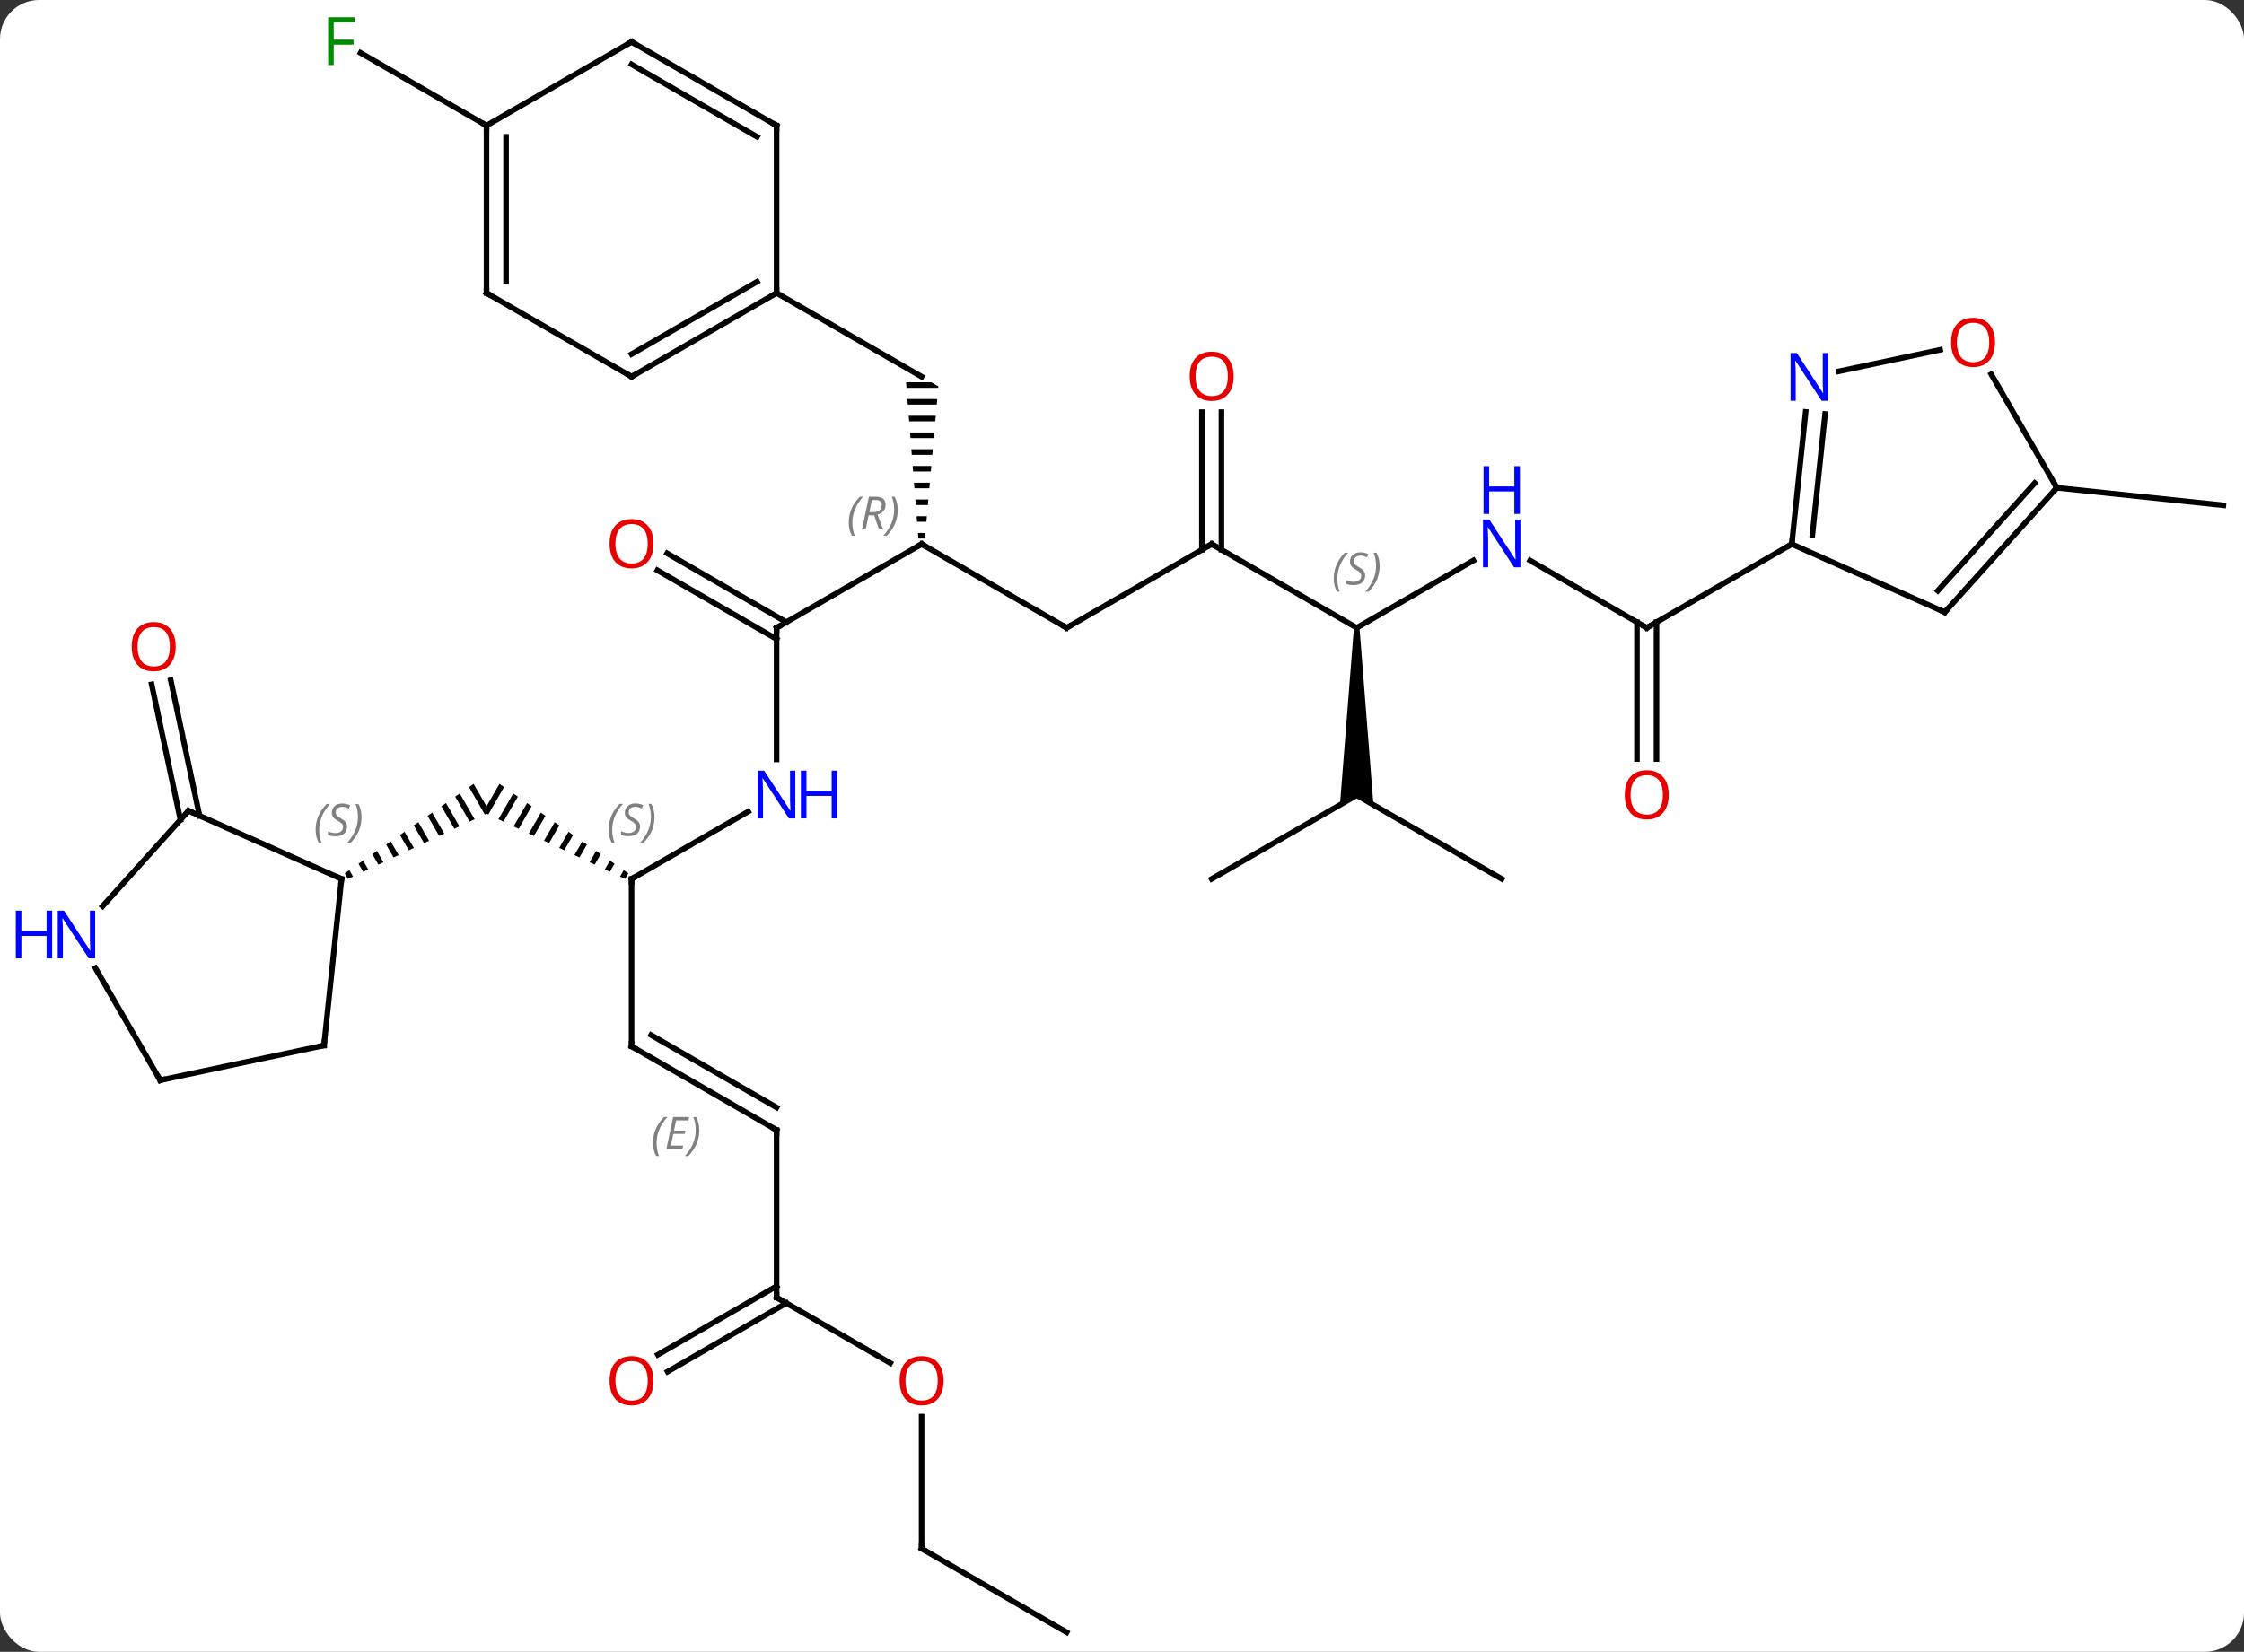 <svg width="402" viewBox="0 0 402 296" style="fill-opacity:1; color-rendering:auto; color-interpolation:auto; text-rendering:auto; stroke:black; stroke-linecap:square; stroke-miterlimit:10; shape-rendering:auto; stroke-opacity:1; fill:black; stroke-dasharray:none; font-weight:normal; stroke-width:1; font-family:'Open Sans'; font-style:normal; stroke-linejoin:miter; font-size:12; stroke-dashoffset:0; image-rendering:auto;" height="296" class="cas-substance-image" xmlns:xlink="http://www.w3.org/1999/xlink" xmlns="http://www.w3.org/2000/svg"><rect x="0" y="0" width="402" height="296" fill="#333333" stroke="none"/><svg class="cas-substance-single-component"><rect y="0" x="0" width="402" stroke="none" ry="7" rx="7" height="296" fill="white" class="cas-substance-group"/><svg y="0" x="0" width="402" viewBox="0 0 402 296" style="fill:black;" height="296" class="cas-substance-single-component-image"><svg><g><g transform="translate(206,150)" style="text-rendering:geometricPrecision; color-rendering:optimizeQuality; color-interpolation:linearRGB; stroke-linecap:butt; image-rendering:optimizeQuality;"><path style="stroke:none;" d="M-43.684 -81.5 L-43.605 -80.5 L-37.923 -80.5 L-37.899 -80.768 L-39.167 -81.5 ZM-43.447 -78.5 L-43.369 -77.5 L-38.188 -77.5 L-38.1 -78.5 ZM-43.211 -75.5 L-43.132 -74.5 L-38.453 -74.5 L-38.365 -75.5 ZM-42.975 -72.5 L-42.896 -71.5 L-38.719 -71.5 L-38.63 -72.5 ZM-42.738 -69.5 L-42.66 -68.5 L-38.984 -68.5 L-38.895 -69.5 ZM-42.502 -66.5 L-42.423 -65.5 L-39.249 -65.5 L-39.161 -66.5 ZM-42.266 -63.5 L-42.187 -62.5 L-39.515 -62.5 L-39.426 -63.5 ZM-42.029 -60.5 L-41.95 -59.5 L-39.78 -59.5 L-39.691 -60.5 ZM-41.793 -57.5 L-41.714 -56.5 L-40.045 -56.5 L-39.957 -57.5 ZM-41.557 -54.5 L-41.478 -53.5 L-40.311 -53.5 L-40.222 -54.5 Z"/><line y2="-37.5" y1="-52.5" x2="-14.919" x1="-40.899" style="fill:none;"/><line y2="-37.5" y1="-52.5" x2="-66.879" x1="-40.899" style="fill:none;"/><line y2="-97.5" y1="-82.5" x2="-66.879" x1="-40.899" style="fill:none;"/><line y2="-52.5" y1="-37.5" x2="11.064" x1="-14.919" style="fill:none;"/><line y2="-13.906" y1="-37.5" x2="-66.879" x1="-66.879" style="fill:none;"/><line y2="-50.837" y1="-38.51" x2="-86.479" x1="-65.129" style="fill:none;"/><line y2="-47.806" y1="-35.479" x2="-88.229" x1="-66.879" style="fill:none;"/><line y2="-37.5" y1="-52.5" x2="37.044" x1="11.064" style="fill:none;"/><line y2="-76.148" y1="-51.49" x2="12.814" x1="12.814" style="fill:none;"/><line y2="-76.148" y1="-51.49" x2="9.314" x1="9.314" style="fill:none;"/><line y2="7.5" y1="-4.565" x2="-92.859" x1="-71.963" style="fill:none;"/><line y2="-49.565" y1="-37.5" x2="57.94" x1="37.044" style="fill:none;"/><path style="stroke:none;" d="M36.544 -37.5 L37.544 -37.5 L40.044 -5.768 L37.044 -7.5 L34.044 -5.768 Z"/><path style="stroke:none;" d="M-116.525 -9.531 L-118.842 -5.512 L-118.842 -4.195 L-118.531 -4.049 L-115.7 -8.959 L-116.525 -9.531 ZM-114.051 -7.814 L-116.716 -3.193 L-115.808 -2.765 L-113.226 -7.242 L-114.051 -7.814 ZM-111.577 -6.097 L-113.992 -1.909 L-113.084 -1.481 L-110.752 -5.525 L-111.577 -6.097 ZM-109.103 -4.38 L-111.268 -0.625 L-110.36 -0.197 L-108.278 -3.808 L-108.278 -3.808 L-109.103 -4.38 ZM-106.629 -2.663 L-108.544 0.658 L-107.636 1.086 L-105.804 -2.091 L-106.629 -2.663 ZM-104.155 -0.946 L-105.82 1.942 L-104.913 2.37 L-103.33 -0.374 L-104.155 -0.946 ZM-101.681 0.771 L-103.097 3.226 L-102.189 3.654 L-100.856 1.343 L-101.681 0.771 ZM-99.207 2.488 L-100.373 4.51 L-100.373 4.51 L-99.465 4.937 L-98.382 3.06 L-98.382 3.06 L-99.207 2.488 ZM-96.733 4.205 L-97.649 5.793 L-96.741 6.221 L-95.909 4.777 L-96.733 4.205 ZM-94.259 5.922 L-94.925 7.077 L-94.925 7.077 L-94.018 7.505 L-93.435 6.494 L-94.259 5.922 Z"/><line y2="37.5" y1="7.5" x2="-92.859" x1="-92.859" style="fill:none;"/><line y2="-37.5" y1="-49.565" x2="89.004" x1="68.108" style="fill:none;"/><line y2="7.5" y1="-7.5" x2="63.024" x1="37.044" style="fill:none;"/><line y2="7.5" y1="-7.5" x2="11.064" x1="37.044" style="fill:none;"/><path style="stroke:none;" d="M-121.158 -9.532 L-121.982 -8.96 L-119.151 -4.049 L-118.842 -4.195 L-118.842 -5.516 L-121.158 -9.532 ZM-123.632 -7.815 L-124.456 -7.242 L-121.874 -2.765 L-120.966 -3.193 L-123.632 -7.815 ZM-126.105 -6.098 L-126.93 -5.525 L-124.598 -1.482 L-123.69 -1.91 L-126.105 -6.098 ZM-128.579 -4.38 L-129.404 -3.808 L-127.322 -0.198 L-126.414 -0.626 L-128.579 -4.38 ZM-131.053 -2.663 L-131.878 -2.091 L-130.046 1.086 L-129.138 0.658 L-129.138 0.658 L-131.053 -2.663 ZM-133.527 -0.946 L-134.352 -0.374 L-132.769 2.37 L-131.862 1.942 L-133.527 -0.946 ZM-136.001 0.771 L-136.826 1.343 L-135.493 3.654 L-134.585 3.226 L-136.001 0.771 ZM-138.475 2.488 L-139.3 3.06 L-138.217 4.938 L-137.309 4.51 L-138.475 2.488 ZM-140.949 4.205 L-141.774 4.777 L-140.941 6.221 L-140.033 5.793 L-140.949 4.205 ZM-143.423 5.922 L-144.247 6.495 L-143.665 7.505 L-142.757 7.077 L-143.423 5.922 Z"/><line y2="52.5" y1="37.5" x2="-66.879" x1="-92.859" style="fill:none;"/><line y2="48.459" y1="35.479" x2="-66.879" x1="-89.359" style="fill:none;"/></g><g transform="translate(206,150)" style="stroke-linecap:butt; font-size:8.4px; fill:gray; text-rendering:geometricPrecision; image-rendering:optimizeQuality; color-rendering:optimizeQuality; font-family:'Open Sans'; font-style:italic; stroke:gray; color-interpolation:linearRGB;"><path style="stroke:none;" d="M-89.016 54.824 Q-89.016 53.496 -88.548 52.371 Q-88.079 51.246 -87.048 50.168 L-86.438 50.168 Q-87.407 51.23 -87.891 52.402 Q-88.376 53.574 -88.376 54.809 Q-88.376 56.137 -87.938 57.152 L-88.454 57.152 Q-89.016 56.121 -89.016 54.824 ZM-83.753 55.887 L-86.613 55.887 L-85.409 50.168 L-82.534 50.168 L-82.659 50.777 L-84.878 50.777 L-85.253 52.605 L-83.206 52.605 L-83.316 53.199 L-85.378 53.199 L-85.831 55.293 L-83.613 55.293 L-83.753 55.887 ZM-80.722 52.512 Q-80.722 53.84 -81.198 54.973 Q-81.675 56.105 -82.691 57.152 L-83.3 57.152 Q-81.362 54.996 -81.362 52.512 Q-81.362 51.184 -81.8 50.168 L-81.284 50.168 Q-80.722 51.23 -80.722 52.512 Z"/><line y2="-13.977" y1="-38.51" x2="87.254" x1="87.254" style="fill:none; stroke:black;"/><line y2="-13.977" y1="-38.51" x2="90.754" x1="90.754" style="fill:none; stroke:black;"/><line y2="-52.5" y1="-37.5" x2="114.987" x1="89.004" style="fill:none; stroke:black;"/><line y2="82.5" y1="52.5" x2="-66.879" x1="-66.879" style="fill:none; stroke:black;"/><line y2="94.259" y1="82.5" x2="-46.513" x1="-66.879" style="fill:none; stroke:black;"/><line y2="92.758" y1="80.479" x2="-88.147" x1="-66.879" style="fill:none; stroke:black;"/><line y2="95.79" y1="83.51" x2="-86.397" x1="-65.129" style="fill:none; stroke:black;"/><line y2="127.5" y1="103.852" x2="-40.899" x1="-40.899" style="fill:none; stroke:black;"/><line y2="142.5" y1="127.5" x2="-14.919" x1="-40.899" style="fill:none; stroke:black;"/><line y2="-127.5" y1="-140.523" x2="-118.842" x1="-141.397" style="fill:none; stroke:black;"/><line y2="-3.094" y1="-27.375" x2="-173.674" x1="-178.835" style="fill:none; stroke:black;"/><line y2="-3.821" y1="-28.103" x2="-170.251" x1="-175.412" style="fill:none; stroke:black;"/><line y2="-62.592" y1="-59.457" x2="162.465" x1="192.303" style="fill:none; stroke:black;"/><line y2="-82.5" y1="-97.5" x2="-92.859" x1="-66.879" style="fill:none; stroke:black;"/><line y2="-86.541" y1="-99.521" x2="-92.859" x1="-70.379" style="fill:none; stroke:black;"/><line y2="-127.5" y1="-97.5" x2="-66.879" x1="-66.879" style="fill:none; stroke:black;"/><line y2="-97.5" y1="-82.5" x2="-118.842" x1="-92.859" style="fill:none; stroke:black;"/><line y2="-142.5" y1="-127.5" x2="-92.859" x1="-66.879" style="fill:none; stroke:black;"/><line y2="-138.458" y1="-125.479" x2="-92.859" x1="-70.379" style="fill:none; stroke:black;"/><line y2="-127.5" y1="-97.5" x2="-118.842" x1="-118.842" style="fill:none; stroke:black;"/><line y2="-125.479" y1="-99.521" x2="-115.342" x1="-115.342" style="fill:none; stroke:black;"/><line y2="-127.5" y1="-142.5" x2="-118.842" x1="-92.859" style="fill:none; stroke:black;"/><line y2="-4.701" y1="7.5" x2="-172.227" x1="-144.822" style="fill:none; stroke:black;"/><line y2="37.335" y1="7.5" x2="-147.957" x1="-144.822" style="fill:none; stroke:black;"/><line y2="12.384" y1="-4.701" x2="-187.613" x1="-172.227" style="fill:none; stroke:black;"/><line y2="43.572" y1="37.335" x2="-177.303" x1="-147.957" style="fill:none; stroke:black;"/><line y2="43.572" y1="23.48" x2="-177.303" x1="-188.903" style="fill:none; stroke:black;"/><line y2="-40.299" y1="-52.5" x2="142.392" x1="114.987" style="fill:none; stroke:black;"/><line y2="-76.19" y1="-52.5" x2="117.476" x1="114.987" style="fill:none; stroke:black;"/><line y2="-75.824" y1="-54.144" x2="120.957" x1="118.679" style="fill:none; stroke:black;"/><line y2="-62.592" y1="-40.299" x2="162.465" x1="142.392" style="fill:none; stroke:black;"/><line y2="-63.432" y1="-44.143" x2="158.512" x1="141.143" style="fill:none; stroke:black;"/><line y2="-87.319" y1="-83.463" x2="141.571" x1="123.43" style="fill:none; stroke:black;"/><line y2="-82.936" y1="-62.592" x2="150.719" x1="162.465" style="fill:none; stroke:black;"/><path style="fill:none; stroke-miterlimit:5; stroke:black;" d="M-40.466 -52.25 L-40.899 -52.5 L-41.332 -52.25"/><path style="stroke-miterlimit:5; stroke:none;" d="M-53.948 -56.336 Q-53.948 -57.664 -53.479 -58.789 Q-53.01 -59.914 -51.979 -60.992 L-51.37 -60.992 Q-52.339 -59.93 -52.823 -58.758 Q-53.307 -57.586 -53.307 -56.352 Q-53.307 -55.023 -52.87 -54.008 L-53.385 -54.008 Q-53.948 -55.039 -53.948 -56.336 ZM-50.388 -57.648 L-50.888 -55.273 L-51.544 -55.273 L-50.341 -60.992 L-49.091 -60.992 Q-47.356 -60.992 -47.356 -59.555 Q-47.356 -58.195 -48.794 -57.805 L-47.856 -55.273 L-48.575 -55.273 L-49.403 -57.648 L-50.388 -57.648 ZM-49.81 -60.398 Q-50.2 -58.477 -50.263 -58.227 L-49.606 -58.227 Q-48.856 -58.227 -48.45 -58.555 Q-48.044 -58.883 -48.044 -59.508 Q-48.044 -59.977 -48.302 -60.188 Q-48.56 -60.398 -49.153 -60.398 L-49.81 -60.398 ZM-45.17 -58.648 Q-45.17 -57.32 -45.647 -56.188 Q-46.124 -55.055 -47.139 -54.008 L-47.749 -54.008 Q-45.811 -56.164 -45.811 -58.648 Q-45.811 -59.977 -46.249 -60.992 L-45.733 -60.992 Q-45.17 -59.93 -45.17 -58.648 Z"/><path style="fill:none; stroke-miterlimit:5; stroke:black;" d="M-15.352 -37.75 L-14.919 -37.5 L-14.486 -37.75"/><path style="fill:none; stroke-miterlimit:5; stroke:black;" d="M-66.446 -37.75 L-66.879 -37.5 L-66.879 -37"/><path style="fill:none; stroke-miterlimit:5; stroke:black;" d="M10.631 -52.25 L11.064 -52.5 L11.497 -52.25"/></g><g transform="translate(206,150)" style="stroke-linecap:butt; fill:rgb(0,5,255); text-rendering:geometricPrecision; color-rendering:optimizeQuality; image-rendering:optimizeQuality; font-family:'Open Sans'; stroke:rgb(0,5,255); color-interpolation:linearRGB; stroke-miterlimit:5;"><path style="stroke:none;" d="M-63.527 -3.344 L-64.668 -3.344 L-69.356 -10.531 L-69.402 -10.531 Q-69.309 -9.266 -69.309 -8.219 L-69.309 -3.344 L-70.231 -3.344 L-70.231 -11.906 L-69.106 -11.906 L-64.434 -4.75 L-64.387 -4.75 Q-64.387 -4.906 -64.434 -5.766 Q-64.481 -6.625 -64.465 -7 L-64.465 -11.906 L-63.527 -11.906 L-63.527 -3.344 Z"/><path style="stroke:none;" d="M-56.012 -3.344 L-57.012 -3.344 L-57.012 -7.375 L-61.527 -7.375 L-61.527 -3.344 L-62.527 -3.344 L-62.527 -11.906 L-61.527 -11.906 L-61.527 -8.266 L-57.012 -8.266 L-57.012 -11.906 L-56.012 -11.906 L-56.012 -3.344 Z"/><path style="fill:rgb(230,0,0); stroke:none;" d="M-88.921 -52.57 Q-88.921 -50.508 -89.961 -49.328 Q-91 -48.148 -92.843 -48.148 Q-94.734 -48.148 -95.765 -49.312 Q-96.796 -50.477 -96.796 -52.586 Q-96.796 -54.68 -95.765 -55.828 Q-94.734 -56.977 -92.843 -56.977 Q-90.984 -56.977 -89.953 -55.805 Q-88.921 -54.633 -88.921 -52.57 ZM-95.75 -52.57 Q-95.75 -50.836 -95.007 -49.93 Q-94.265 -49.023 -92.843 -49.023 Q-91.421 -49.023 -90.695 -49.922 Q-89.968 -50.82 -89.968 -52.57 Q-89.968 -54.305 -90.695 -55.195 Q-91.421 -56.086 -92.843 -56.086 Q-94.265 -56.086 -95.007 -55.188 Q-95.75 -54.289 -95.75 -52.57 Z"/></g><g transform="translate(206,150)" style="stroke-linecap:butt; font-size:8.4px; fill:gray; text-rendering:geometricPrecision; image-rendering:optimizeQuality; color-rendering:optimizeQuality; font-family:'Open Sans'; font-style:italic; stroke:gray; color-interpolation:linearRGB; stroke-miterlimit:5;"><path style="stroke:none;" d="M32.935 -46.297 Q32.935 -47.625 33.404 -48.75 Q33.873 -49.875 34.904 -50.953 L35.514 -50.953 Q34.545 -49.891 34.06 -48.719 Q33.576 -47.547 33.576 -46.312 Q33.576 -44.984 34.014 -43.969 L33.498 -43.969 Q32.935 -45 32.935 -46.297 ZM38.558 -46.891 Q38.558 -46.062 38.011 -45.609 Q37.464 -45.156 36.464 -45.156 Q36.058 -45.156 35.745 -45.211 Q35.433 -45.266 35.152 -45.406 L35.152 -46.062 Q35.777 -45.734 36.48 -45.734 Q37.105 -45.734 37.48 -46.031 Q37.855 -46.328 37.855 -46.844 Q37.855 -47.156 37.652 -47.383 Q37.449 -47.609 36.886 -47.938 Q36.292 -48.266 36.066 -48.594 Q35.839 -48.922 35.839 -49.375 Q35.839 -50.109 36.355 -50.57 Q36.87 -51.031 37.714 -51.031 Q38.089 -51.031 38.425 -50.953 Q38.761 -50.875 39.136 -50.703 L38.87 -50.109 Q38.62 -50.266 38.3 -50.352 Q37.98 -50.438 37.714 -50.438 Q37.183 -50.438 36.863 -50.164 Q36.542 -49.891 36.542 -49.422 Q36.542 -49.219 36.613 -49.07 Q36.683 -48.922 36.824 -48.789 Q36.964 -48.656 37.386 -48.406 Q37.949 -48.062 38.152 -47.867 Q38.355 -47.672 38.456 -47.438 Q38.558 -47.203 38.558 -46.891 ZM41.153 -48.609 Q41.153 -47.281 40.676 -46.148 Q40.199 -45.016 39.184 -43.969 L38.574 -43.969 Q40.512 -46.125 40.512 -48.609 Q40.512 -49.938 40.074 -50.953 L40.59 -50.953 Q41.153 -49.891 41.153 -48.609 Z"/></g><g transform="translate(206,150)" style="stroke-linecap:butt; fill:rgb(230,0,0); text-rendering:geometricPrecision; color-rendering:optimizeQuality; image-rendering:optimizeQuality; font-family:'Open Sans'; stroke:rgb(230,0,0); color-interpolation:linearRGB; stroke-miterlimit:5;"><path style="stroke:none;" d="M15.002 -82.57 Q15.002 -80.508 13.962 -79.328 Q12.923 -78.148 11.08 -78.148 Q9.189 -78.148 8.158 -79.312 Q7.127 -80.477 7.127 -82.586 Q7.127 -84.68 8.158 -85.828 Q9.189 -86.977 11.08 -86.977 Q12.939 -86.977 13.97 -85.805 Q15.002 -84.633 15.002 -82.57 ZM8.173 -82.57 Q8.173 -80.836 8.916 -79.93 Q9.658 -79.023 11.08 -79.023 Q12.502 -79.023 13.228 -79.922 Q13.955 -80.82 13.955 -82.57 Q13.955 -84.305 13.228 -85.195 Q12.502 -86.086 11.08 -86.086 Q9.658 -86.086 8.916 -85.188 Q8.173 -84.289 8.173 -82.57 Z"/><path style="fill:none; stroke:black;" d="M-92.426 7.25 L-92.859 7.5 L-92.859 8"/></g><g transform="translate(206,150)" style="stroke-linecap:butt; font-size:8.4px; fill:gray; text-rendering:geometricPrecision; image-rendering:optimizeQuality; color-rendering:optimizeQuality; font-family:'Open Sans'; font-style:italic; stroke:gray; color-interpolation:linearRGB; stroke-miterlimit:5;"><path style="stroke:none;" d="M-96.968 -1.297 Q-96.968 -2.625 -96.499 -3.75 Q-96.03 -4.875 -94.999 -5.953 L-94.39 -5.953 Q-95.358 -4.891 -95.843 -3.719 Q-96.327 -2.547 -96.327 -1.312 Q-96.327 0.016 -95.89 1.031 L-96.405 1.031 Q-96.968 0 -96.968 -1.297 ZM-91.345 -1.891 Q-91.345 -1.062 -91.892 -0.609 Q-92.439 -0.156 -93.439 -0.156 Q-93.845 -0.156 -94.158 -0.211 Q-94.47 -0.266 -94.751 -0.406 L-94.751 -1.062 Q-94.126 -0.734 -93.423 -0.734 Q-92.798 -0.734 -92.423 -1.031 Q-92.048 -1.328 -92.048 -1.844 Q-92.048 -2.156 -92.251 -2.383 Q-92.455 -2.609 -93.017 -2.938 Q-93.611 -3.266 -93.837 -3.594 Q-94.064 -3.922 -94.064 -4.375 Q-94.064 -5.109 -93.548 -5.57 Q-93.033 -6.031 -92.189 -6.031 Q-91.814 -6.031 -91.478 -5.953 Q-91.142 -5.875 -90.767 -5.703 L-91.033 -5.109 Q-91.283 -5.266 -91.603 -5.352 Q-91.923 -5.438 -92.189 -5.438 Q-92.72 -5.438 -93.04 -5.164 Q-93.361 -4.891 -93.361 -4.422 Q-93.361 -4.219 -93.29 -4.07 Q-93.22 -3.922 -93.08 -3.789 Q-92.939 -3.656 -92.517 -3.406 Q-91.955 -3.062 -91.751 -2.867 Q-91.548 -2.672 -91.447 -2.438 Q-91.345 -2.203 -91.345 -1.891 ZM-88.751 -3.609 Q-88.751 -2.281 -89.227 -1.148 Q-89.704 -0.016 -90.719 1.031 L-91.329 1.031 Q-89.391 -1.125 -89.391 -3.609 Q-89.391 -4.938 -89.829 -5.953 L-89.313 -5.953 Q-88.751 -4.891 -88.751 -3.609 Z"/></g><g transform="translate(206,150)" style="stroke-linecap:butt; fill:rgb(0,5,255); text-rendering:geometricPrecision; color-rendering:optimizeQuality; image-rendering:optimizeQuality; font-family:'Open Sans'; stroke:rgb(0,5,255); color-interpolation:linearRGB; stroke-miterlimit:5;"><path style="stroke:none;" d="M66.376 -48.344 L65.235 -48.344 L60.547 -55.531 L60.501 -55.531 Q60.594 -54.266 60.594 -53.219 L60.594 -48.344 L59.672 -48.344 L59.672 -56.906 L60.797 -56.906 L65.469 -49.75 L65.516 -49.75 Q65.516 -49.906 65.469 -50.766 Q65.422 -51.625 65.438 -52 L65.438 -56.906 L66.376 -56.906 L66.376 -48.344 Z"/><path style="stroke:none;" d="M66.282 -57.906 L65.282 -57.906 L65.282 -61.938 L60.766 -61.938 L60.766 -57.906 L59.766 -57.906 L59.766 -66.469 L60.766 -66.469 L60.766 -62.828 L65.282 -62.828 L65.282 -66.469 L66.282 -66.469 L66.282 -57.906 Z"/><path style="fill:none; stroke:black;" d="M-92.859 37 L-92.859 37.5 L-92.426 37.75"/><path style="fill:none; stroke:black;" d="M88.571 -37.75 L89.004 -37.5 L89.437 -37.75"/><path style="fill:none; stroke:black;" d="M-67.312 52.25 L-66.879 52.5 L-66.879 53"/><path style="fill:rgb(230,0,0); stroke:none;" d="M92.942 -7.57 Q92.942 -5.508 91.902 -4.328 Q90.863 -3.148 89.02 -3.148 Q87.129 -3.148 86.098 -4.312 Q85.067 -5.477 85.067 -7.586 Q85.067 -9.68 86.098 -10.828 Q87.129 -11.977 89.02 -11.977 Q90.879 -11.977 91.91 -10.805 Q92.942 -9.633 92.942 -7.57 ZM86.113 -7.57 Q86.113 -5.836 86.856 -4.93 Q87.598 -4.023 89.02 -4.023 Q90.442 -4.023 91.168 -4.922 Q91.895 -5.82 91.895 -7.57 Q91.895 -9.305 91.168 -10.195 Q90.442 -11.086 89.02 -11.086 Q87.598 -11.086 86.856 -10.188 Q86.113 -9.289 86.113 -7.57 Z"/><path style="fill:none; stroke:black;" d="M-66.879 82 L-66.879 82.5 L-66.446 82.75"/><path style="fill:rgb(230,0,0); stroke:none;" d="M-36.962 97.43 Q-36.962 99.492 -38.001 100.672 Q-39.04 101.852 -40.883 101.852 Q-42.774 101.852 -43.805 100.688 Q-44.837 99.523 -44.837 97.414 Q-44.837 95.32 -43.805 94.172 Q-42.774 93.023 -40.883 93.023 Q-39.024 93.023 -37.993 94.195 Q-36.962 95.367 -36.962 97.43 ZM-43.79 97.43 Q-43.79 99.164 -43.047 100.07 Q-42.305 100.977 -40.883 100.977 Q-39.462 100.977 -38.735 100.078 Q-38.008 99.18 -38.008 97.43 Q-38.008 95.695 -38.735 94.805 Q-39.462 93.914 -40.883 93.914 Q-42.305 93.914 -43.047 94.812 Q-43.79 95.711 -43.79 97.43 Z"/><path style="fill:rgb(230,0,0); stroke:none;" d="M-88.921 97.43 Q-88.921 99.492 -89.961 100.672 Q-91 101.852 -92.843 101.852 Q-94.734 101.852 -95.765 100.688 Q-96.796 99.523 -96.796 97.414 Q-96.796 95.32 -95.765 94.172 Q-94.734 93.023 -92.843 93.023 Q-90.984 93.023 -89.953 94.195 Q-88.921 95.367 -88.921 97.43 ZM-95.75 97.43 Q-95.75 99.164 -95.007 100.07 Q-94.265 100.977 -92.843 100.977 Q-91.421 100.977 -90.695 100.078 Q-89.968 99.18 -89.968 97.43 Q-89.968 95.695 -90.695 94.805 Q-91.421 93.914 -92.843 93.914 Q-94.265 93.914 -95.007 94.812 Q-95.75 95.711 -95.75 97.43 Z"/><path style="fill:none; stroke:black;" d="M-40.899 127 L-40.899 127.5 L-40.466 127.75"/><path style="fill:rgb(0,138,0); stroke:none;" d="M-146.213 -138.344 L-147.213 -138.344 L-147.213 -146.906 L-142.431 -146.906 L-142.431 -146.031 L-146.213 -146.031 L-146.213 -142.891 L-142.666 -142.891 L-142.666 -142 L-146.213 -142 L-146.213 -138.344 Z"/><path style="fill:rgb(230,0,0); stroke:none;" d="M-174.526 -34.117 Q-174.526 -32.055 -175.566 -30.875 Q-176.605 -29.695 -178.448 -29.695 Q-180.339 -29.695 -181.37 -30.86 Q-182.401 -32.024 -182.401 -34.133 Q-182.401 -36.227 -181.37 -37.375 Q-180.339 -38.524 -178.448 -38.524 Q-176.589 -38.524 -175.558 -37.352 Q-174.526 -36.18 -174.526 -34.117 ZM-181.355 -34.117 Q-181.355 -32.383 -180.612 -31.477 Q-179.87 -30.57 -178.448 -30.57 Q-177.026 -30.57 -176.3 -31.469 Q-175.573 -32.367 -175.573 -34.117 Q-175.573 -35.852 -176.3 -36.742 Q-177.026 -37.633 -178.448 -37.633 Q-179.87 -37.633 -180.612 -36.734 Q-181.355 -35.836 -181.355 -34.117 Z"/><path style="fill:none; stroke:black;" d="M-67.312 -97.25 L-66.879 -97.5 L-66.879 -98"/><path style="fill:none; stroke:black;" d="M-92.426 -82.75 L-92.859 -82.5 L-93.292 -82.75"/><path style="fill:none; stroke:black;" d="M-66.879 -127 L-66.879 -127.5 L-67.312 -127.75"/><path style="fill:none; stroke:black;" d="M-118.409 -97.25 L-118.842 -97.5 L-118.842 -98"/><path style="fill:none; stroke:black;" d="M-92.426 -142.25 L-92.859 -142.5 L-93.292 -142.25"/><path style="fill:none; stroke:black;" d="M-118.842 -127 L-118.842 -127.5 L-119.275 -127.75"/><path style="fill:none; stroke:black;" d="M-145.279 7.297 L-144.822 7.5 L-144.874 7.997"/></g><g transform="translate(206,150)" style="stroke-linecap:butt; font-size:8.4px; fill:gray; text-rendering:geometricPrecision; image-rendering:optimizeQuality; color-rendering:optimizeQuality; font-family:'Open Sans'; font-style:italic; stroke:gray; color-interpolation:linearRGB; stroke-miterlimit:5;"><path style="stroke:none;" d="M-149.454 -1.283 Q-149.454 -2.611 -148.985 -3.736 Q-148.517 -4.861 -147.485 -5.939 L-146.876 -5.939 Q-147.845 -4.877 -148.329 -3.705 Q-148.813 -2.533 -148.813 -1.299 Q-148.813 0.029 -148.376 1.045 L-148.892 1.045 Q-149.454 0.014 -149.454 -1.283 ZM-143.832 -1.877 Q-143.832 -1.049 -144.378 -0.596 Q-144.925 -0.142 -145.925 -0.142 Q-146.332 -0.142 -146.644 -0.197 Q-146.957 -0.252 -147.238 -0.393 L-147.238 -1.049 Q-146.613 -0.721 -145.91 -0.721 Q-145.285 -0.721 -144.91 -1.018 Q-144.535 -1.314 -144.535 -1.83 Q-144.535 -2.143 -144.738 -2.369 Q-144.941 -2.596 -145.503 -2.924 Q-146.097 -3.252 -146.324 -3.58 Q-146.55 -3.908 -146.55 -4.361 Q-146.55 -5.096 -146.035 -5.557 Q-145.519 -6.018 -144.675 -6.018 Q-144.3 -6.018 -143.964 -5.939 Q-143.628 -5.861 -143.253 -5.689 L-143.519 -5.096 Q-143.769 -5.252 -144.089 -5.338 Q-144.41 -5.424 -144.675 -5.424 Q-145.207 -5.424 -145.527 -5.15 Q-145.847 -4.877 -145.847 -4.408 Q-145.847 -4.205 -145.777 -4.057 Q-145.707 -3.908 -145.566 -3.775 Q-145.425 -3.643 -145.003 -3.393 Q-144.441 -3.049 -144.238 -2.853 Q-144.035 -2.658 -143.933 -2.424 Q-143.832 -2.189 -143.832 -1.877 ZM-141.237 -3.596 Q-141.237 -2.268 -141.714 -1.135 Q-142.19 -0.002 -143.206 1.045 L-143.815 1.045 Q-141.878 -1.111 -141.878 -3.596 Q-141.878 -4.924 -142.315 -5.939 L-141.799 -5.939 Q-141.237 -4.877 -141.237 -3.596 Z"/><path style="fill:none; stroke:black;" d="M-171.77 -4.498 L-172.227 -4.701 L-172.562 -4.33"/><path style="fill:none; stroke:black;" d="M-147.905 36.838 L-147.957 37.335 L-148.446 37.439"/></g><g transform="translate(206,150)" style="stroke-linecap:butt; fill:rgb(0,5,255); text-rendering:geometricPrecision; color-rendering:optimizeQuality; image-rendering:optimizeQuality; font-family:'Open Sans'; stroke:rgb(0,5,255); color-interpolation:linearRGB; stroke-miterlimit:5;"><path style="stroke:none;" d="M-188.951 21.748 L-190.092 21.748 L-194.78 14.561 L-194.826 14.561 Q-194.733 15.826 -194.733 16.873 L-194.733 21.748 L-195.655 21.748 L-195.655 13.186 L-194.53 13.186 L-189.858 20.342 L-189.811 20.342 Q-189.811 20.186 -189.858 19.326 Q-189.905 18.467 -189.889 18.092 L-189.889 13.186 L-188.951 13.186 L-188.951 21.748 Z"/><path style="stroke:none;" d="M-196.655 21.748 L-197.655 21.748 L-197.655 17.717 L-202.17 17.717 L-202.17 21.748 L-203.17 21.748 L-203.17 13.186 L-202.17 13.186 L-202.17 16.826 L-197.655 16.826 L-197.655 13.186 L-196.655 13.186 L-196.655 21.748 Z"/><path style="fill:none; stroke:black;" d="M-176.814 43.468 L-177.303 43.572 L-177.553 43.139"/><path style="fill:none; stroke:black;" d="M115.039 -52.997 L114.987 -52.5 L114.554 -52.25"/><path style="fill:none; stroke:black;" d="M141.935 -40.502 L142.392 -40.299 L142.727 -40.671"/><path style="stroke:none;" d="M121.474 -78.179 L120.333 -78.179 L115.645 -85.366 L115.599 -85.366 Q115.692 -84.101 115.692 -83.054 L115.692 -78.179 L114.77 -78.179 L114.77 -86.741 L115.895 -86.741 L120.567 -79.585 L120.614 -79.585 Q120.614 -79.741 120.567 -80.601 Q120.52 -81.46 120.536 -81.835 L120.536 -86.741 L121.474 -86.741 L121.474 -78.179 Z"/><path style="fill:none; stroke:black;" d="M162.13 -62.22 L162.465 -62.592 L162.215 -63.025"/><path style="fill:rgb(230,0,0); stroke:none;" d="M151.403 -88.642 Q151.403 -86.58 150.363 -85.4 Q149.324 -84.22 147.481 -84.22 Q145.59 -84.22 144.559 -85.385 Q143.528 -86.549 143.528 -88.658 Q143.528 -90.752 144.559 -91.9 Q145.59 -93.049 147.481 -93.049 Q149.34 -93.049 150.371 -91.877 Q151.403 -90.705 151.403 -88.642 ZM144.574 -88.642 Q144.574 -86.908 145.317 -86.002 Q146.059 -85.095 147.481 -85.095 Q148.903 -85.095 149.629 -85.994 Q150.356 -86.892 150.356 -88.642 Q150.356 -90.377 149.629 -91.267 Q148.903 -92.158 147.481 -92.158 Q146.059 -92.158 145.317 -91.26 Q144.574 -90.361 144.574 -88.642 Z"/></g></g></svg></svg></svg></svg>